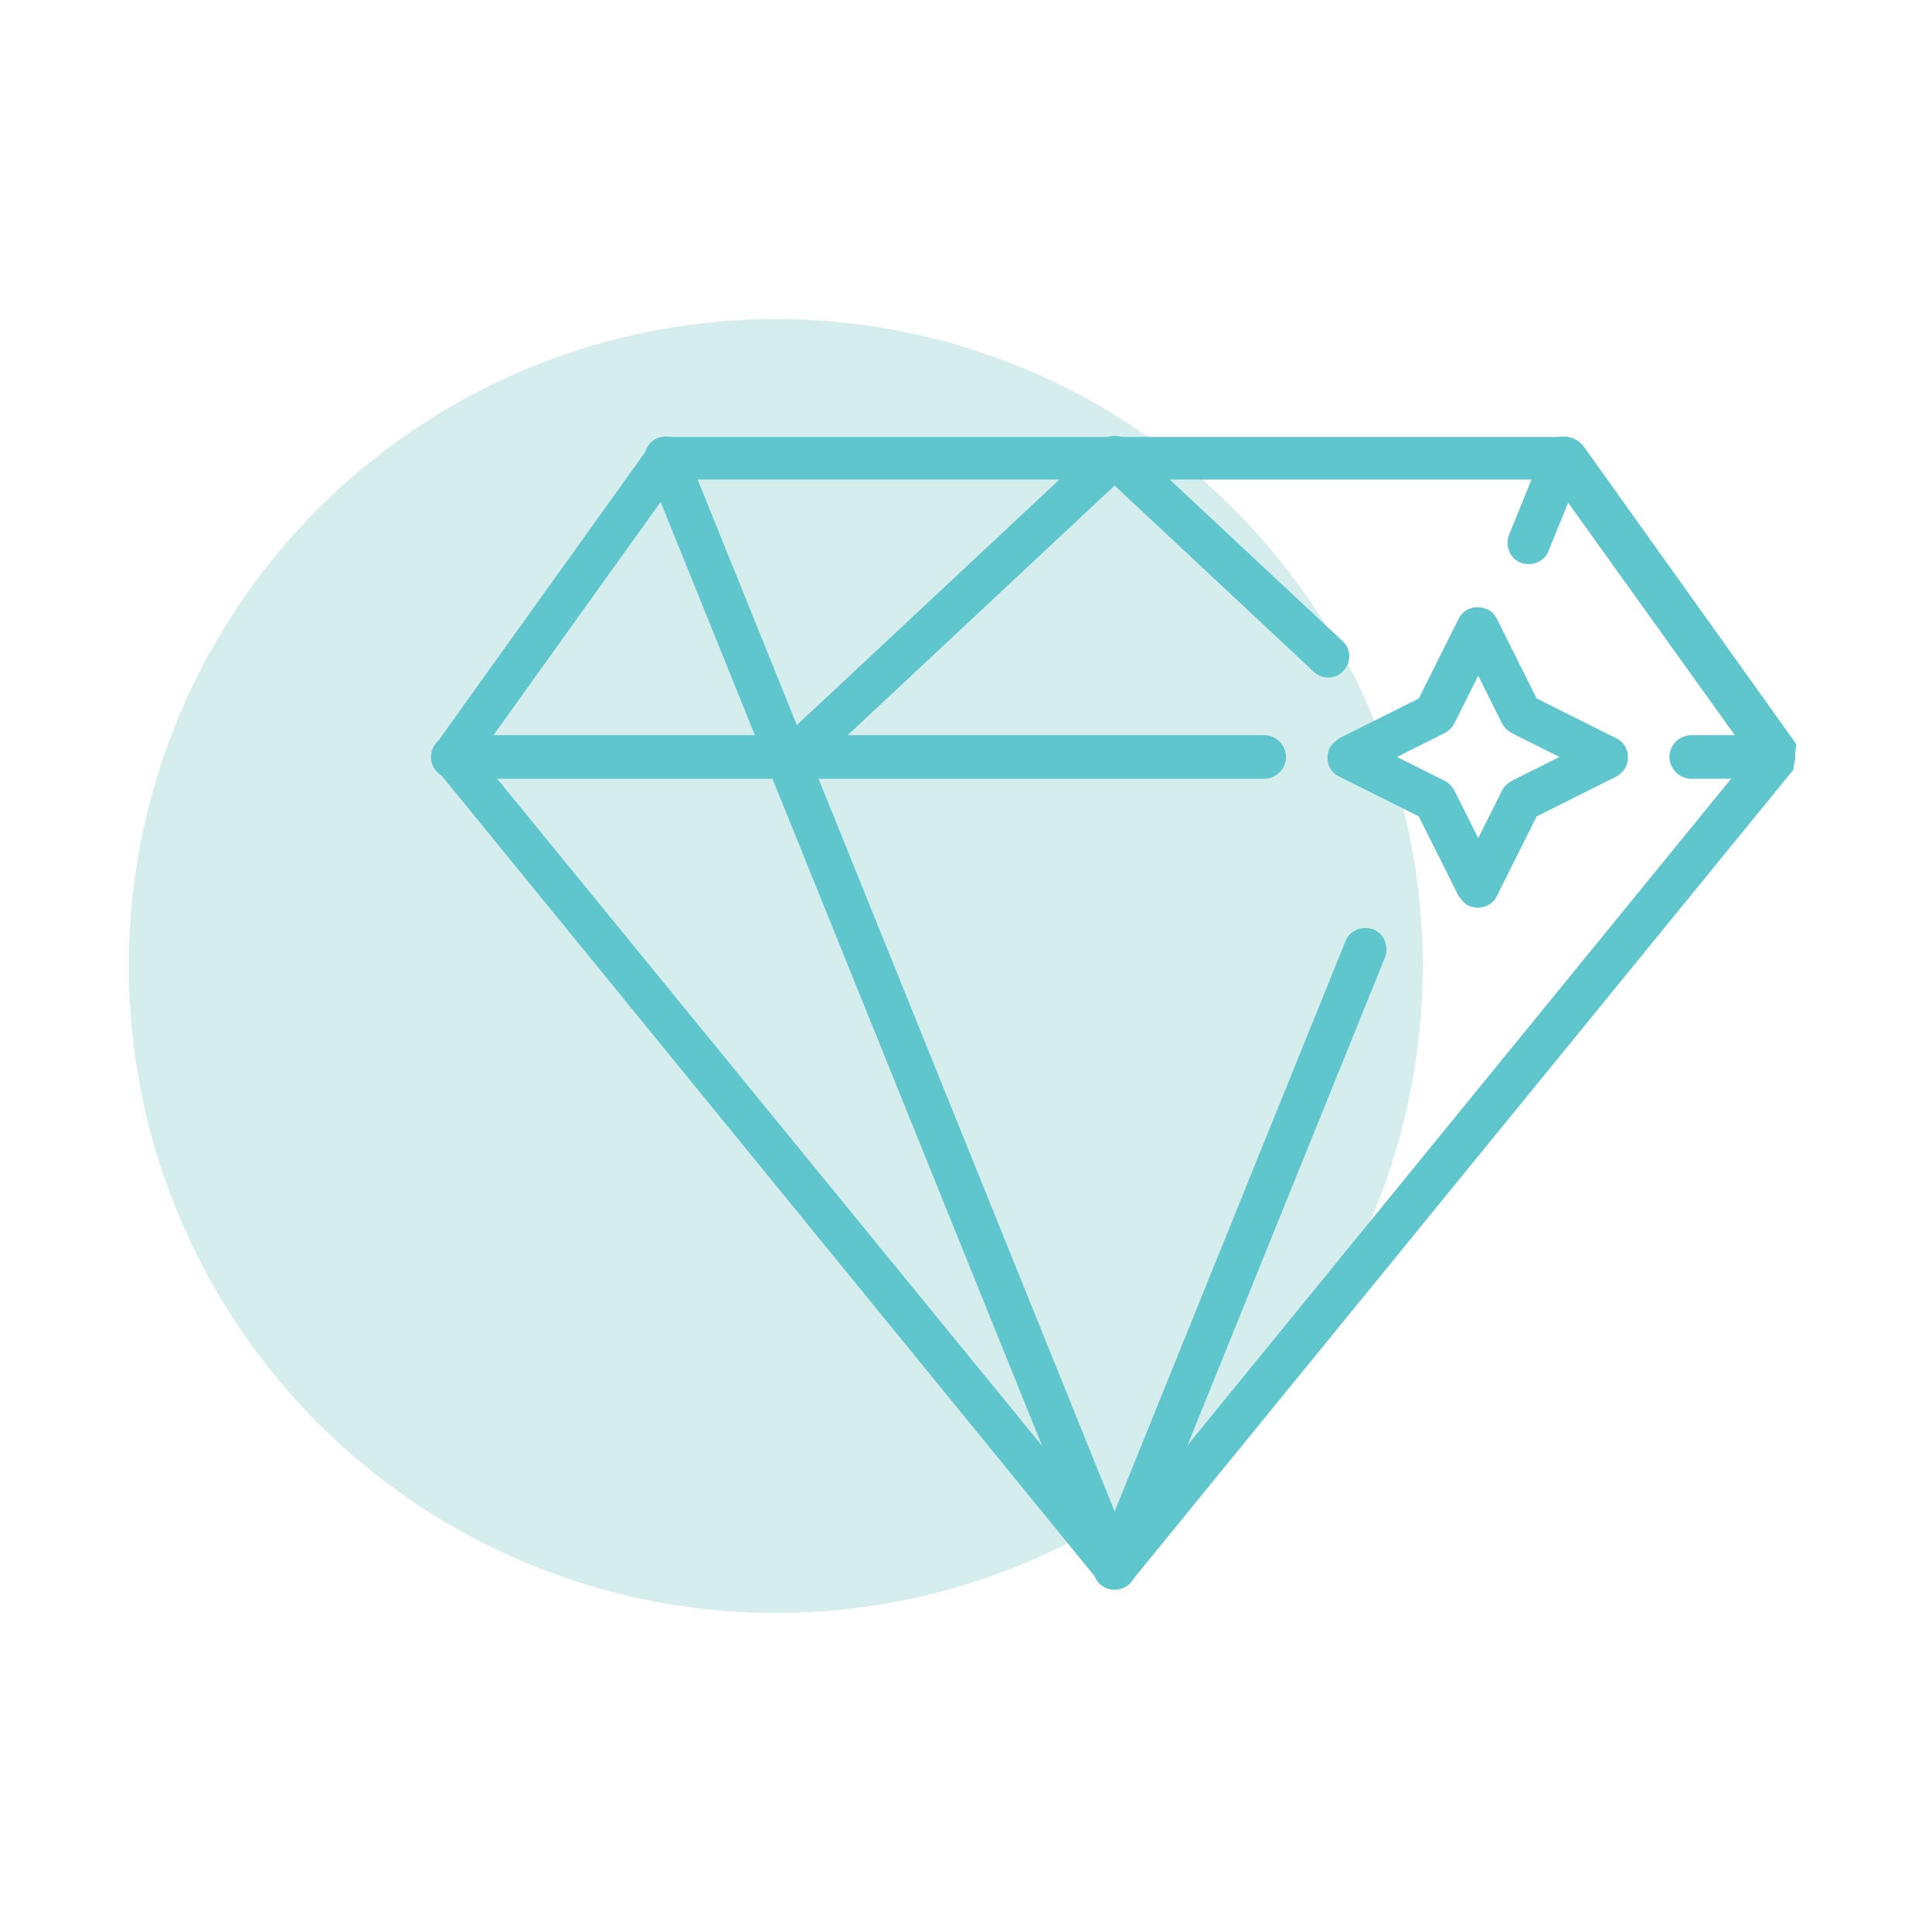 <?xml version="1.0" encoding="utf-8"?>
<!-- Generator: Adobe Illustrator 19.0.0, SVG Export Plug-In . SVG Version: 6.00 Build 0)  -->
<svg version="1.1" id="Capa_1" xmlns="http://www.w3.org/2000/svg" xmlns:xlink="http://www.w3.org/1999/xlink" x="0px" y="0px"
	 viewBox="384.5 32.5 195 195" enable-background="new 384.5 32.5 195 195" xml:space="preserve">
<circle fill="#D5EDED" cx="462.8" cy="130" r="65.3"/>
<g>
	<g>
		<g>
			<g>
				<g>
					<path fill="#5EC6CC" d="M497,187.4l64.1-78.6l-20-27.9h-88.3l-20,27.9L497,187.4L497,187.4z M565.5,110.2l-66.8,81.9
						c-0.1,0.1-0.2,0.2-0.3,0.3c-0.9,0.7-2.3,0.6-3-0.3l-66.8-81.9c-0.6-0.7-0.7-1.8-0.1-2.6l21.5-30c0.4-0.6,1.1-1,1.9-1h90.6v0
						c0.7,0,1.3,0.3,1.8,0.9l21.5,30.1L565.5,110.2z"/>
				</g>
				<path fill="#5EC6CC" d="M512.1,106.7c1.2,0,2.2,1,2.2,2.2c0,1.2-1,2.2-2.2,2.2h-81.9c-1.2,0-2.2-1-2.2-2.2c0-1.2,1-2.2,2.2-2.2
					H512.1z"/>
				<path fill="#5EC6CC" d="M563.5,106.7c1.2,0,2.2,1,2.2,2.2c0,1.2-1,2.2-2.2,2.2h-8.3c-1.2,0-2.2-1-2.2-2.2c0-1.2,1-2.2,2.2-2.2
					H563.5z"/>
				<path fill="#5EC6CC" d="M449.7,79.5c-0.4-1.1,0.1-2.4,1.2-2.8c1.1-0.4,2.4,0.1,2.8,1.2L499,190c0.4,1.1-0.1,2.4-1.2,2.8
					c-1.1,0.4-2.4-0.1-2.8-1.2L449.7,79.5z"/>
				<path fill="#5EC6CC" d="M520.3,127.5c0.4-1.1,1.7-1.6,2.8-1.2c1.1,0.4,1.6,1.7,1.2,2.8L499,191.6c-0.4,1.1-1.7,1.6-2.8,1.2
					c-1.1-0.4-1.6-1.7-1.2-2.8L520.3,127.5z"/>
				<path fill="#5EC6CC" d="M540.3,77.9c0.4-1.1,1.7-1.6,2.8-1.2c1.1,0.4,1.6,1.7,1.2,2.8l-3.5,8.6c-0.4,1.1-1.7,1.6-2.8,1.2
					c-1.1-0.4-1.6-1.7-1.2-2.8L540.3,77.9z"/>
				<path fill="#5EC6CC" d="M466.1,110.4c-0.9,0.8-2.2,0.8-3-0.1c-0.8-0.9-0.8-2.2,0.1-3l32.3-30.2c0.9-0.8,2.2-0.8,3,0.1
					c0.8,0.9,0.8,2.2-0.1,3L466.1,110.4z"/>
				<path fill="#5EC6CC" d="M520,97.2c0.9,0.8,0.9,2.2,0.1,3c-0.8,0.9-2.2,0.9-3,0.1l-21.5-20.1c-0.9-0.8-0.9-2.2-0.1-3
					c0.8-0.9,2.2-0.9,3-0.1L520,97.2z"/>
				<path fill="#5EC6CC" d="M535.6,95l4,8l8,4c1.1,0.5,1.5,1.8,1,2.9c-0.2,0.4-0.6,0.8-1,1l-8,4l-4,8c-0.5,1.1-1.8,1.5-2.9,1
					c-0.4-0.2-0.7-0.6-1-1l-4-8l-8-4c-1.1-0.5-1.5-1.8-1-2.9c0.2-0.4,0.6-0.7,1-1l8-4l4-8c0.5-1.1,1.8-1.5,2.9-1
					C535.1,94.2,535.4,94.6,535.6,95L535.6,95z M536.1,105.5l-2.4-4.8l-2.4,4.8c-0.2,0.4-0.5,0.7-1,1l-4.8,2.4l4.8,2.4
					c0.4,0.2,0.7,0.5,1,1l2.4,4.8l2.4-4.8c0.2-0.4,0.5-0.7,1-1l4.8-2.4l-4.8-2.4C536.6,106.2,536.3,105.9,536.1,105.5z"/>
			</g>
		</g>
	</g>
</g>
</svg>
